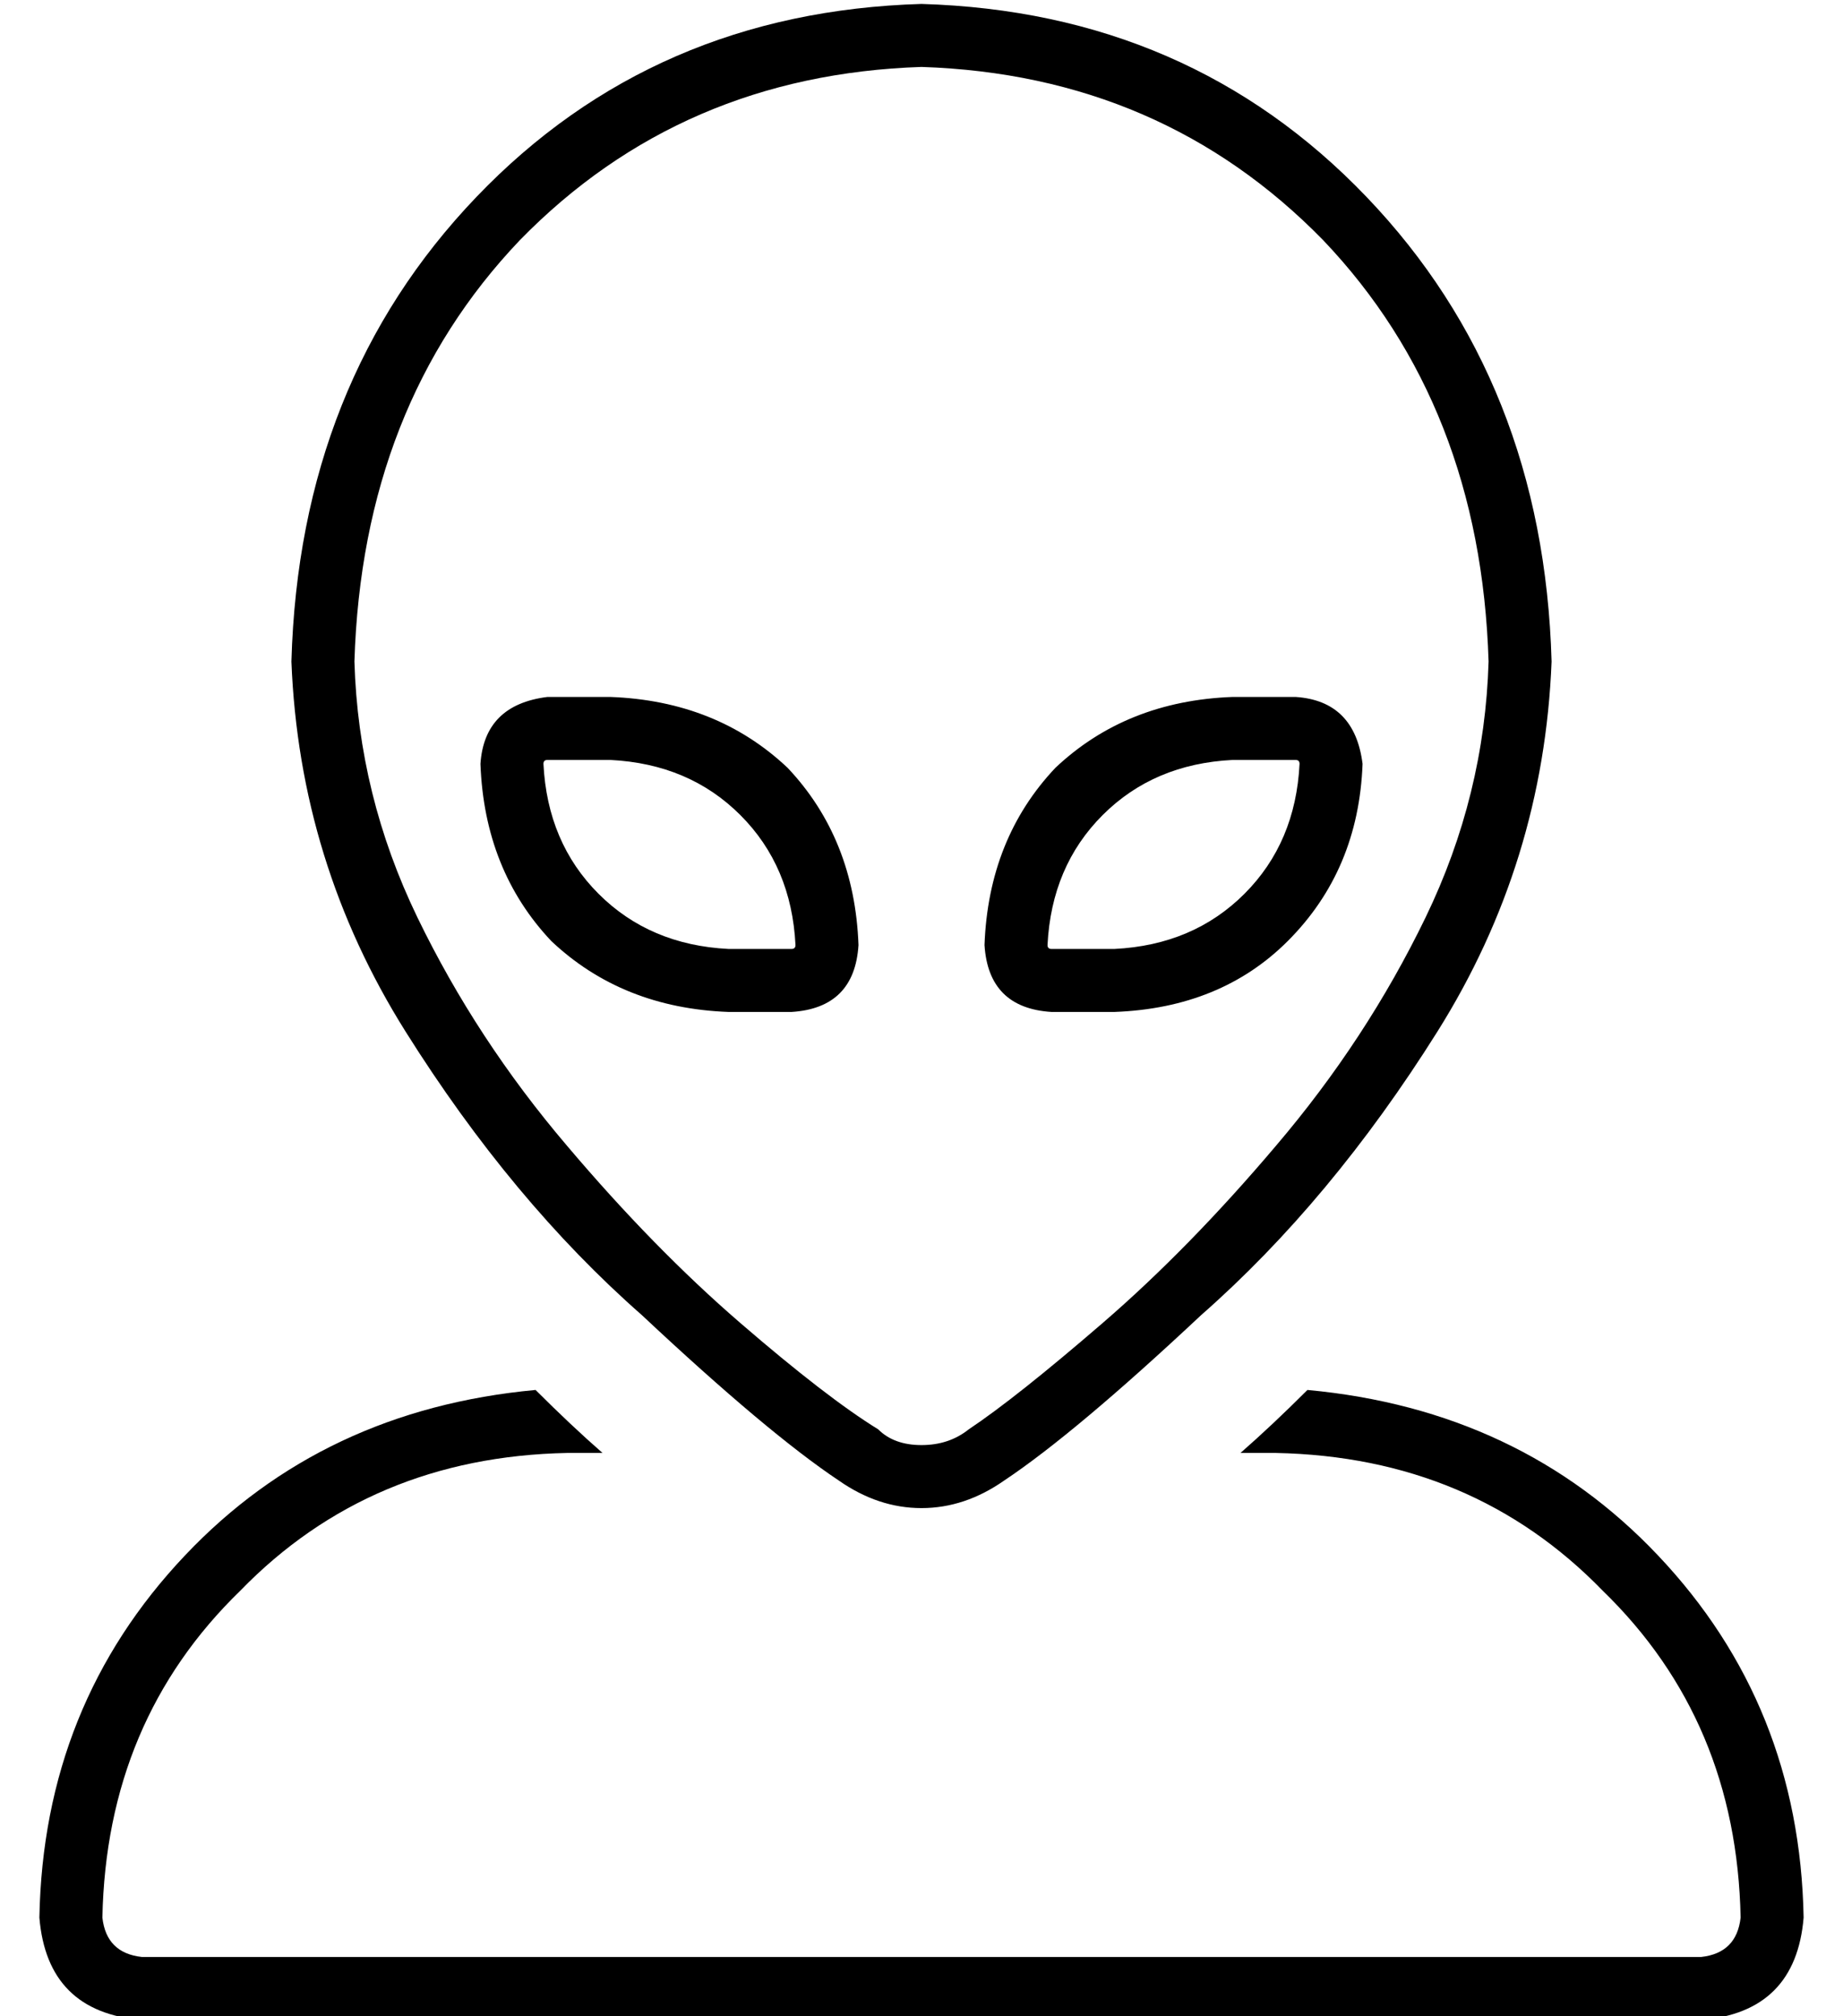 <?xml version="1.0" standalone="no"?>
<!DOCTYPE svg PUBLIC "-//W3C//DTD SVG 1.1//EN" "http://www.w3.org/Graphics/SVG/1.1/DTD/svg11.dtd" >
<svg xmlns="http://www.w3.org/2000/svg" xmlns:xlink="http://www.w3.org/1999/xlink" version="1.1" viewBox="-10 -40 468 512">
   <path fill="currentColor"
d="M80 128q2 -65 42 -107v0v0q41 -42 102 -44q61 2 102 44q40 42 42 107q-1 34 -16 65t-38 58q-22 26 -44 45t-34 27q-5 4 -12 4t-11 -4q-13 -8 -35 -27t-44 -45q-23 -27 -38 -58t-16 -65v0zM224 -39q-68 2 -113 49v0v0q-45 47 -47 118q2 51 29 94t60 72q32 30 50 42
q10 7 21 7t21 -7q18 -12 50 -42q33 -29 60 -72t29 -94q-2 -71 -47 -118t-113 -49v0zM0 447q2 24 26 26h396v0q24 -2 26 -26q-1 -54 -37 -92q-35 -37 -89 -42q-9 9 -17 16h9v0q50 1 83 35q34 33 35 83q-1 9 -10 10h-396v0q-9 -1 -10 -10q1 -50 35 -83q33 -34 83 -35h9v0
q-8 -7 -17 -16q-54 5 -89 42q-36 38 -37 92v0zM208 200q-1 -27 -18 -45v0v0q-18 -17 -45 -18h-16v0q-16 2 -17 17q1 27 18 45q18 17 45 18h16v0q16 -1 17 -17v0zM145 153q20 1 33 14v0v0q13 13 14 33q0 1 -1 1h-16v0q-20 -1 -33 -14t-14 -33q0 -1 1 -1h16v0zM303 137
q-27 1 -45 18v0v0q-17 18 -18 45q1 16 17 17h16v0q27 -1 44 -18q18 -18 19 -45q-2 -16 -17 -17h-16v0zM256 200q1 -20 14 -33v0v0q13 -13 33 -14h16v0q1 0 1 1q-1 20 -14 33t-33 14h-16v0q-1 0 -1 -1v0z" />
</svg>
